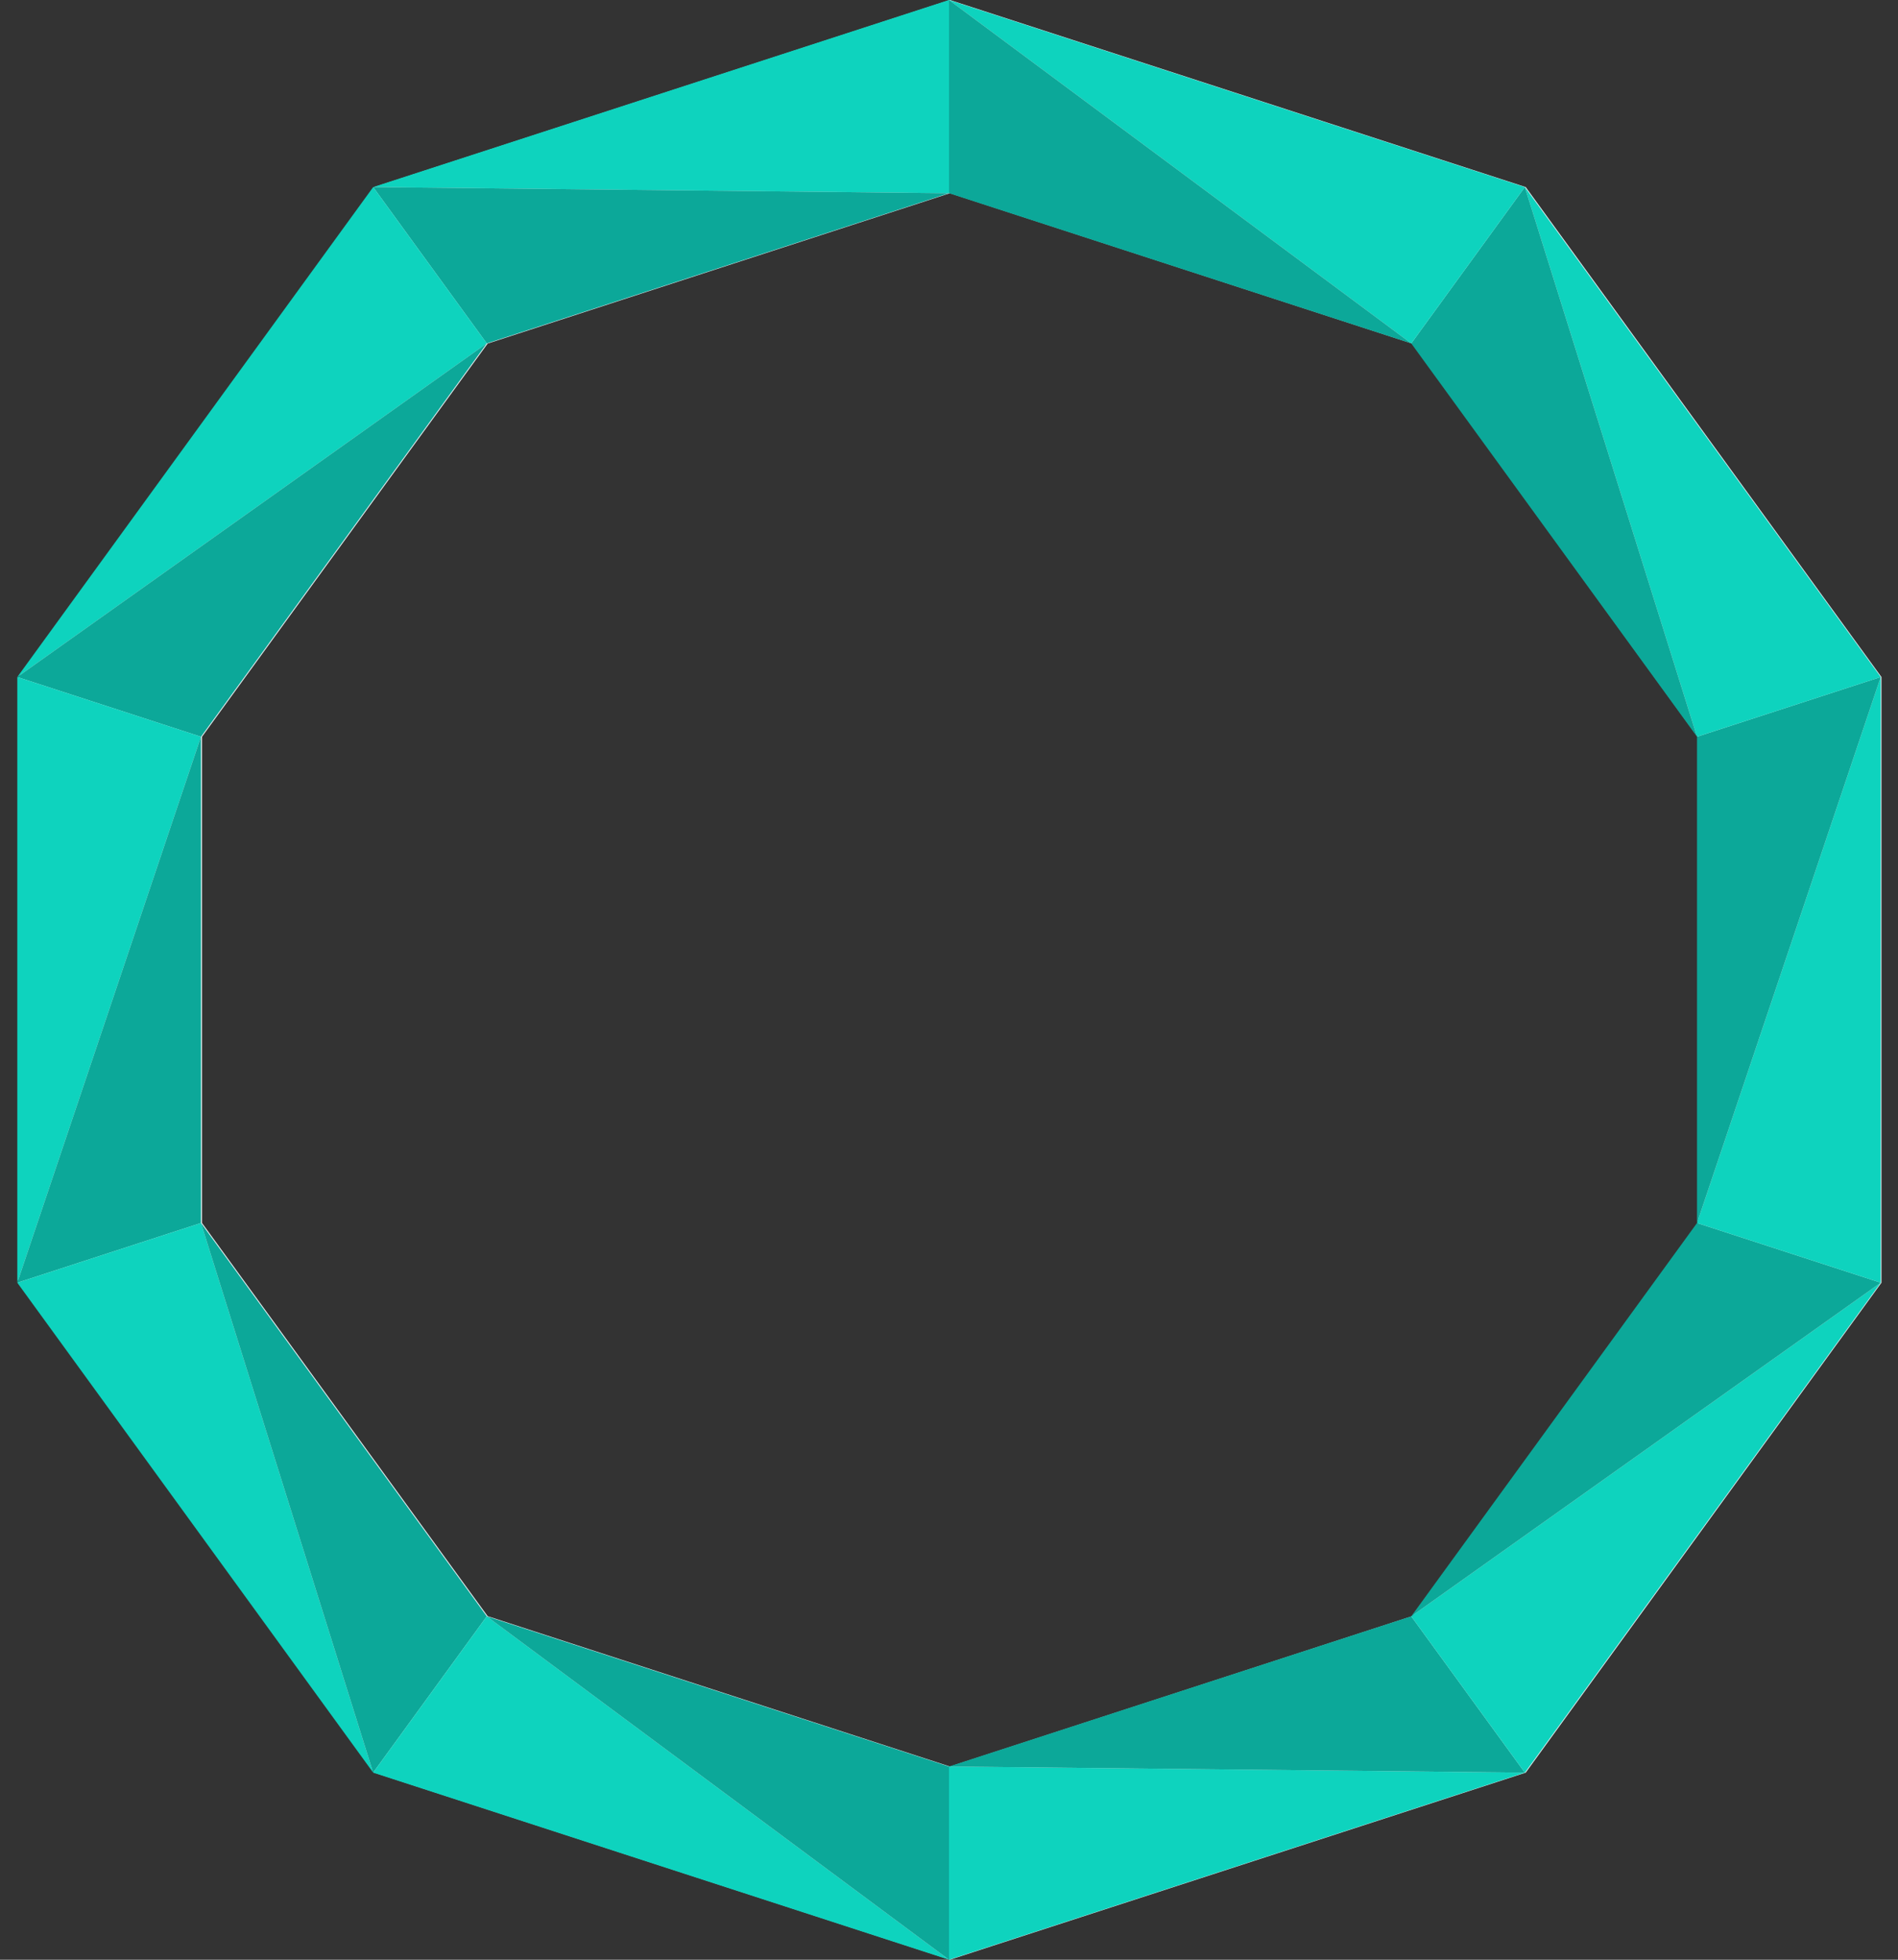 <svg id="hig__radial-progress-indicator" width="62px" height="64px" viewBox="0 0 62 64" version="1.1" xmlns="http://www.w3.org/2000/svg" xmlns:xlink="http://www.w3.org/1999/xlink">
  <rect x="0" y="0" width="62" height="64" fill="#333333" stroke="none"/>
  <path d="M49.84,6.11 L31.03,0 L12.22,6.11 L0.6,22.11 L0.6,41.89 L12.22,57.89 L31.03,64 L49.84,57.89 L61.46,41.89 L61.46,22.11 L49.84,6.11 Z M55.46,39.94 L46.13,52.78 L31.03,57.69 L15.93,52.78 L6.6,39.94 L6.6,24.06 L15.93,11.22 L31.03,6.31 L46.13,11.22 L55.46,24.07 L55.46,39.94 Z" id="background" fill="#ECF0F3"></path>
  <polygon class="hig__radial-progress-indicator__segment-20" fill="#0ED3BE" points="31 6.31 31 0 12.19 6.11"></polygon>
  <polygon class="hig__radial-progress-indicator__segment-19" fill="#0CA899" points="31 6.31 12.19 6.11 15.9 11.215"></polygon>
  <polygon class="hig__radial-progress-indicator__segment-18" fill="#0ED3BE" points="15.9 11.215 12.19 6.11 0.565 22.11"></polygon>
  <polygon class="hig__radial-progress-indicator__segment-17" fill="#0CA899" points="15.9 11.215 0.565 22.11 6.565 24.06"></polygon>
  <polygon class="hig__radial-progress-indicator__segment-16" fill="#0ED3BE" points="6.565 24.06 0.565 22.11 0.565 41.89"></polygon>
  <polygon class="hig__radial-progress-indicator__segment-15" fill="#0CA899" points="6.565 24.06 0.565 41.89 6.565 39.94"></polygon>
  <polygon class="hig__radial-progress-indicator__segment-14" fill="#0ED3BE" points="6.565 39.94 0.565 41.89 12.19 57.89"></polygon>
  <polygon class="hig__radial-progress-indicator__segment-13" fill="#0CA899" points="6.565 39.94 12.19 57.89 15.9 52.785"></polygon>
  <polygon class="hig__radial-progress-indicator__segment-12" fill="#0ED3BE" points="15.9 52.785 12.19 57.89 31 64"></polygon>
  <polygon class="hig__radial-progress-indicator__segment-11" fill="#0CA899" points="15.9 52.785 31 64 31 57.69"></polygon>
  <polygon class="hig__radial-progress-indicator__segment-10" fill="#0ED3BE" points="31 57.69 31 64 49.81 57.89"></polygon>
  <polygon class="hig__radial-progress-indicator__segment-09" fill="#0CA899" points="31 57.69 49.81 57.89 46.1 52.785"></polygon>
  <polygon class="hig__radial-progress-indicator__segment-08" fill="#0ED3BE" points="46.1 52.785 49.81 57.89 61.435 41.89"></polygon>
  <polygon class="hig__radial-progress-indicator__segment-07" fill="#0CA899" points="46.1 52.785 61.435 41.89 55.435 39.94"></polygon>
  <polygon class="hig__radial-progress-indicator__segment-06" fill="#0ED3BE" points="55.435 39.94 61.435 41.89 61.435 22.11"></polygon>
  <polygon class="hig__radial-progress-indicator__segment-05" fill="#0CA899" points="55.435 39.94 61.435 22.11 55.435 24.06"></polygon>
  <polygon class="hig__radial-progress-indicator__segment-04" fill="#0ED3BE" points="55.435 24.06 61.435 22.11 49.81 6.11"></polygon>
  <polygon class="hig__radial-progress-indicator__segment-03" fill="#0CA899" points="55.435 24.06 49.81 6.11 46.1 11.215"></polygon>
  <polygon class="hig__radial-progress-indicator__segment-02" fill="#0ED3BE" points="46.1 11.215 49.81 6.11 31 0"></polygon>
  <polygon class="hig__radial-progress-indicator__segment-01" fill="#0CA899" points="46.1 11.215 31 0 31 6.31"></polygon>
</svg>